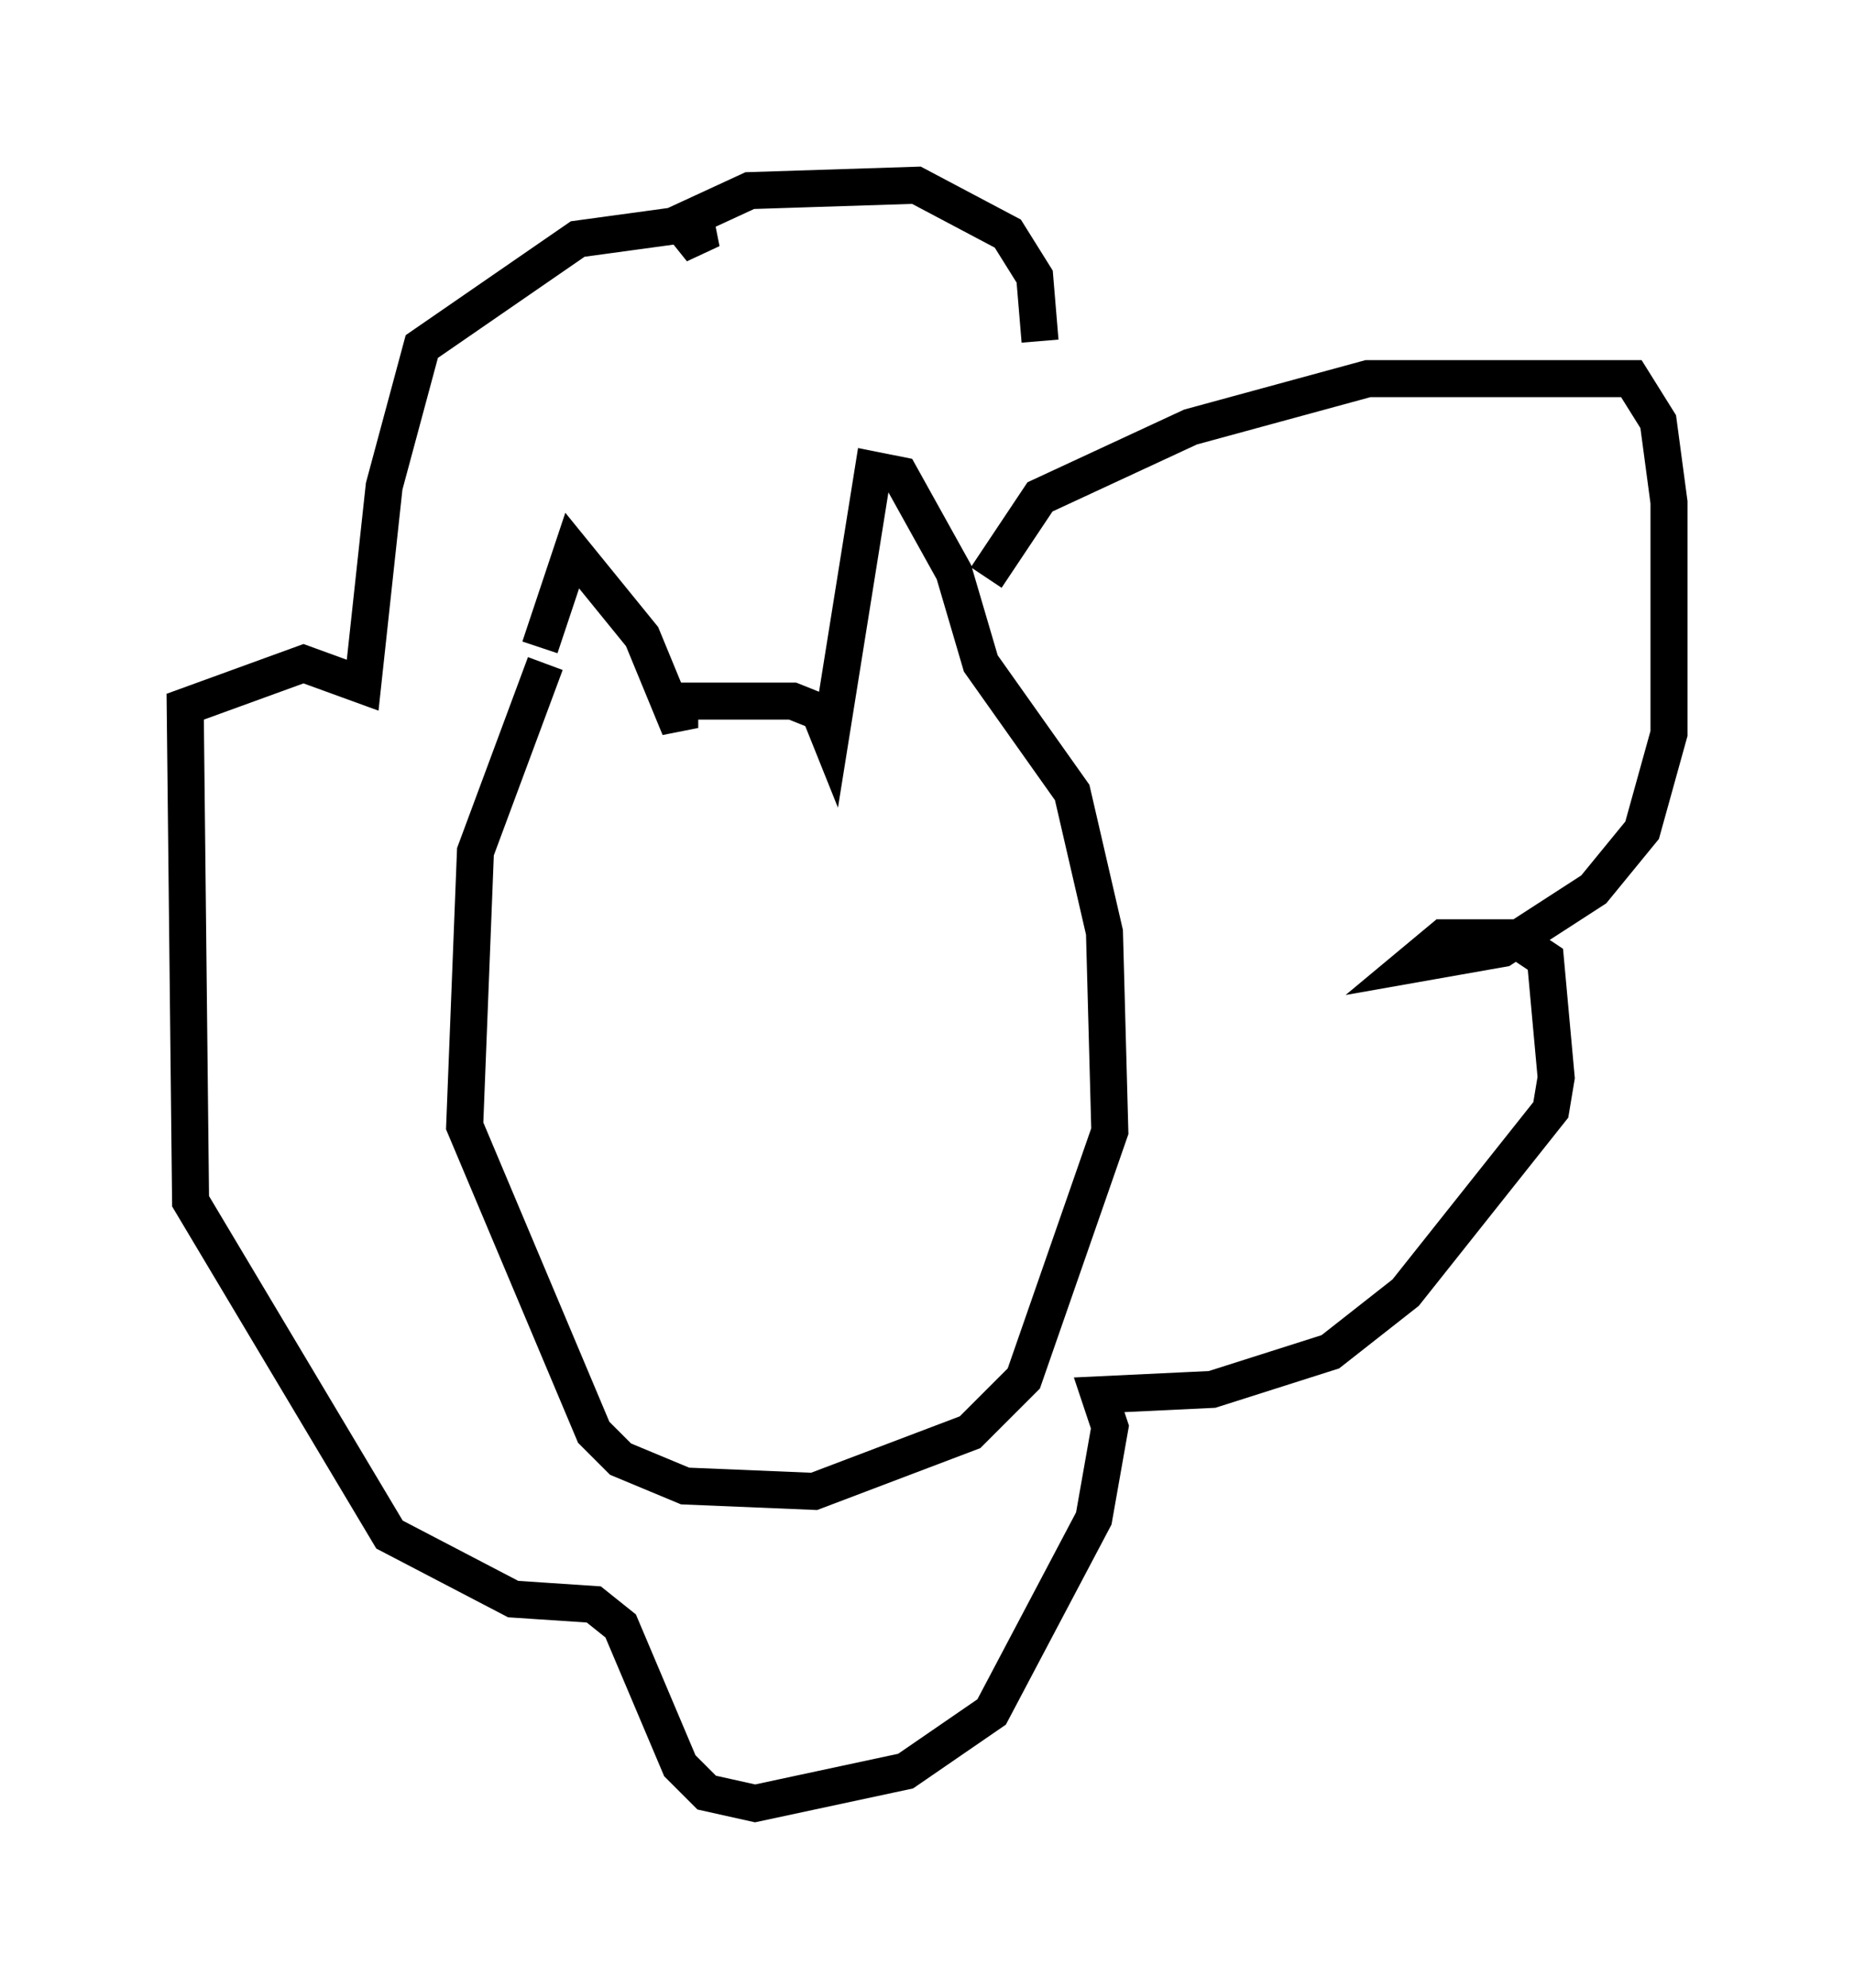<?xml version="1.0" encoding="utf-8" ?>
<svg baseProfile="full" height="53.721" version="1.1" width="50.089" xmlns="http://www.w3.org/2000/svg" xmlns:ev="http://www.w3.org/2001/xml-events" xmlns:xlink="http://www.w3.org/1999/xlink"><defs /><rect fill="white" height="53.721" width="50.089" x="0" y="0" /><path d="M14.587, 20.542 m0.0, -3.05 l0.872, -2.615 1.888, 2.324 l1.017, 2.469 0.0, -0.726 l3.05, 0.0 0.726, 0.291 l0.291, 0.726 1.162, -7.263 l0.726, 0.145 1.453, 2.615 l0.726, 2.469 2.469, 3.486 l0.872, 3.777 0.145, 5.374 l-2.324, 6.682 -1.453, 1.453 l-4.212, 1.598 -3.486, -0.145 l-1.743, -0.726 -0.726, -0.726 l-3.486, -8.279 0.291, -7.408 l1.888, -5.084 m11.911, -2.324 l1.453, -2.179 4.067, -1.888 l4.793, -1.307 7.117, 0.0 l0.726, 1.162 0.291, 2.179 l0.0, 6.246 -0.726, 2.615 l-1.307, 1.598 -2.469, 1.598 l-2.469, 0.436 0.872, -0.726 l1.888, 0.0 0.872, 0.581 l0.291, 3.196 -0.145, 0.872 l-3.922, 4.939 -2.034, 1.598 l-3.196, 1.017 -3.05, 0.145 l0.291, 0.872 -0.436, 2.469 l-2.76, 5.229 -2.324, 1.598 l-4.067, 0.872 -1.307, -0.291 l-0.726, -0.726 -1.598, -3.777 l-0.726, -0.581 -2.179, -0.145 l-3.341, -1.743 -5.374, -9.006 l-0.145, -13.363 3.196, -1.162 l1.598, 0.581 0.581, -5.374 l1.017, -3.777 4.212, -2.905 l3.196, -0.436 0.145, 0.726 l-0.581, -0.726 1.888, -0.872 l4.503, -0.145 2.469, 1.307 l0.726, 1.162 0.145, 1.743 m-10.022, 14.67 l0.0, 0.0 m1.453, 0.581 l0.0, 0.0 m0.0, 0.0 l0.0, 0.0 m0.0, 0.0 " fill="none" stroke="black" stroke-width="1" /></svg>